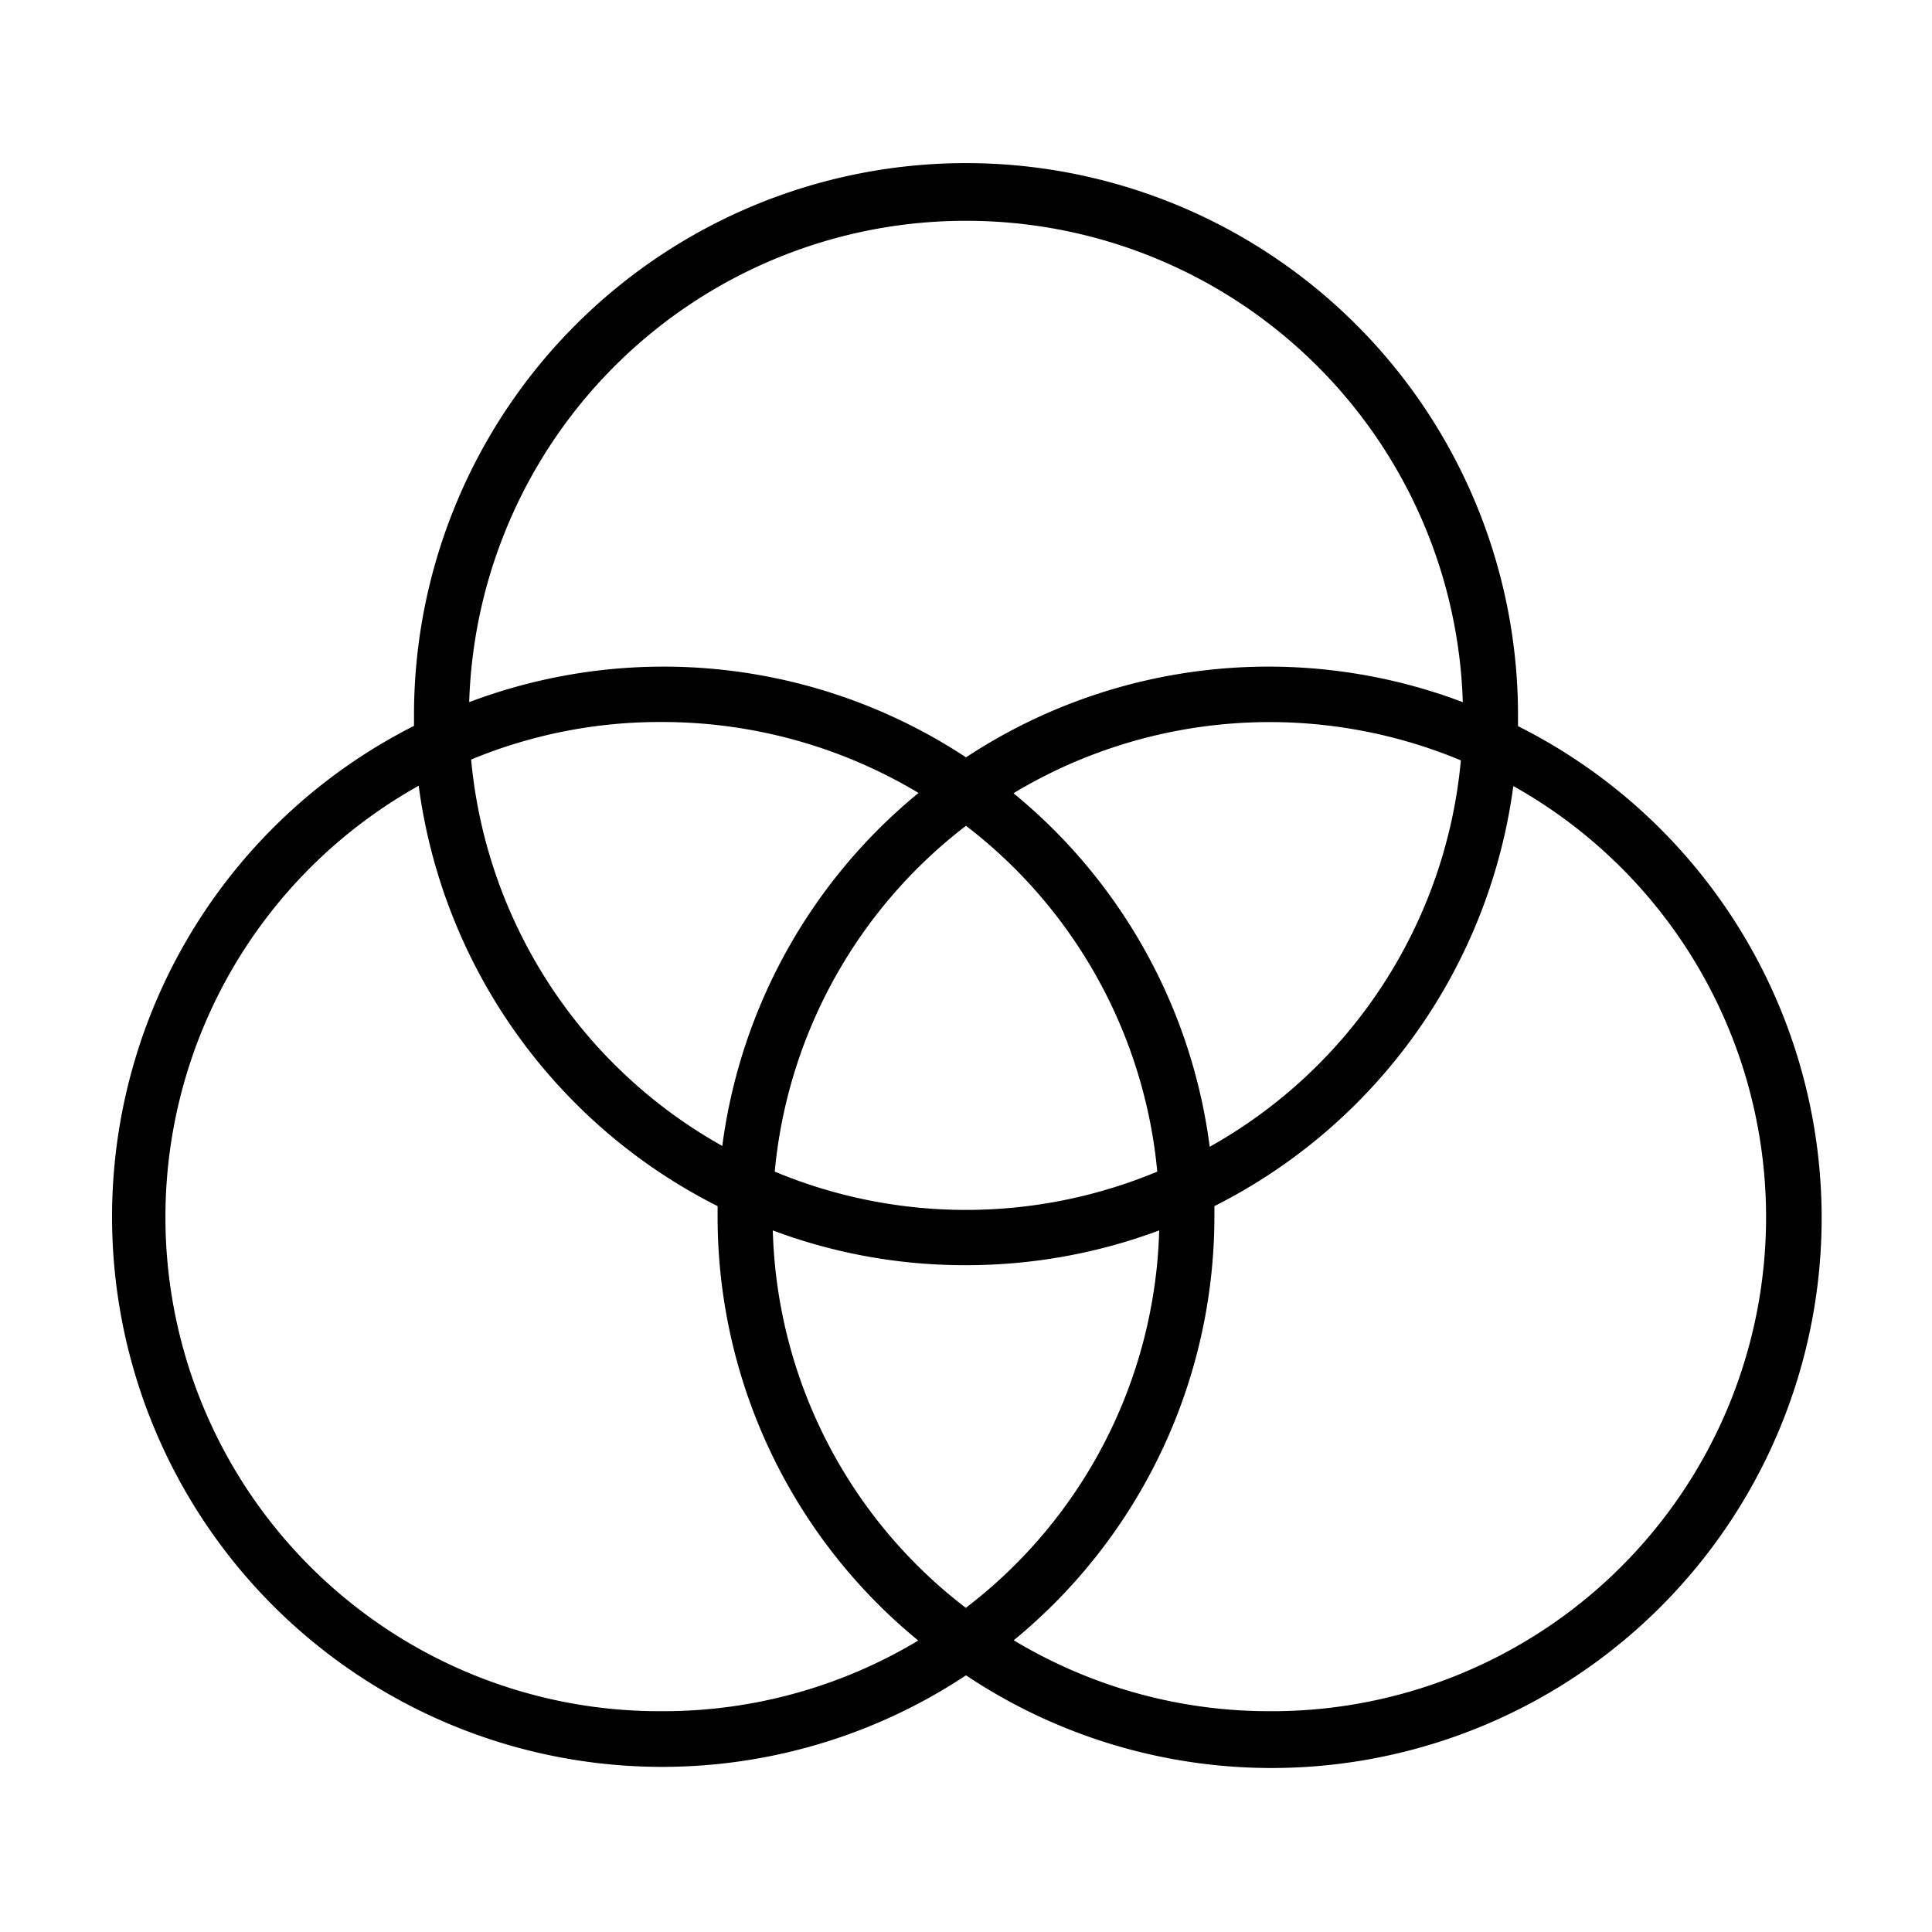 <svg xmlns="http://www.w3.org/2000/svg" viewBox="0 0 70 70"><g id="Layer_90" data-name="Layer 90"><path d="M55,26.31c0-.13,0-.27,0-.4a20,20,0,0,0-40,0c0,.13,0,.26,0,.39A19.93,19.93,0,1,0,35,60.7,19.93,19.93,0,1,0,55,26.31ZM35,8A18,18,0,0,1,53,25.44a19.91,19.91,0,0,0-18,2,19.91,19.91,0,0,0-18-2A18,18,0,0,1,35,8Zm0,50.26a17.82,17.82,0,0,1-7-13.68,19.79,19.79,0,0,0,7,1.26,20,20,0,0,0,7-1.26A17.82,17.82,0,0,1,35,58.25ZM26.17,41.52a17.93,17.93,0,0,1-9.1-14A17.83,17.83,0,0,1,24,26.16a18.06,18.06,0,0,1,9.28,2.57A19.88,19.88,0,0,0,26.17,41.52ZM35,29.92a17.88,17.88,0,0,1,6.93,12.53,18,18,0,0,1-13.86,0A17.88,17.88,0,0,1,35,29.92Zm1.72-1.18a18,18,0,0,1,16.21-1.19,17.93,17.93,0,0,1-9.1,14A19.84,19.84,0,0,0,36.72,28.74ZM24,62a17.9,17.9,0,0,1-8.83-33.53A20,20,0,0,0,26,43.7c0,.13,0,.26,0,.39a19.84,19.84,0,0,0,7.27,15.35A17.93,17.93,0,0,1,24,62Zm22,0a17.93,17.93,0,0,1-9.27-2.57A19.87,19.87,0,0,0,44,44.09c0-.13,0-.26,0-.39A20,20,0,0,0,54.83,28.48,17.9,17.9,0,0,1,46,62Z"/></g></svg>